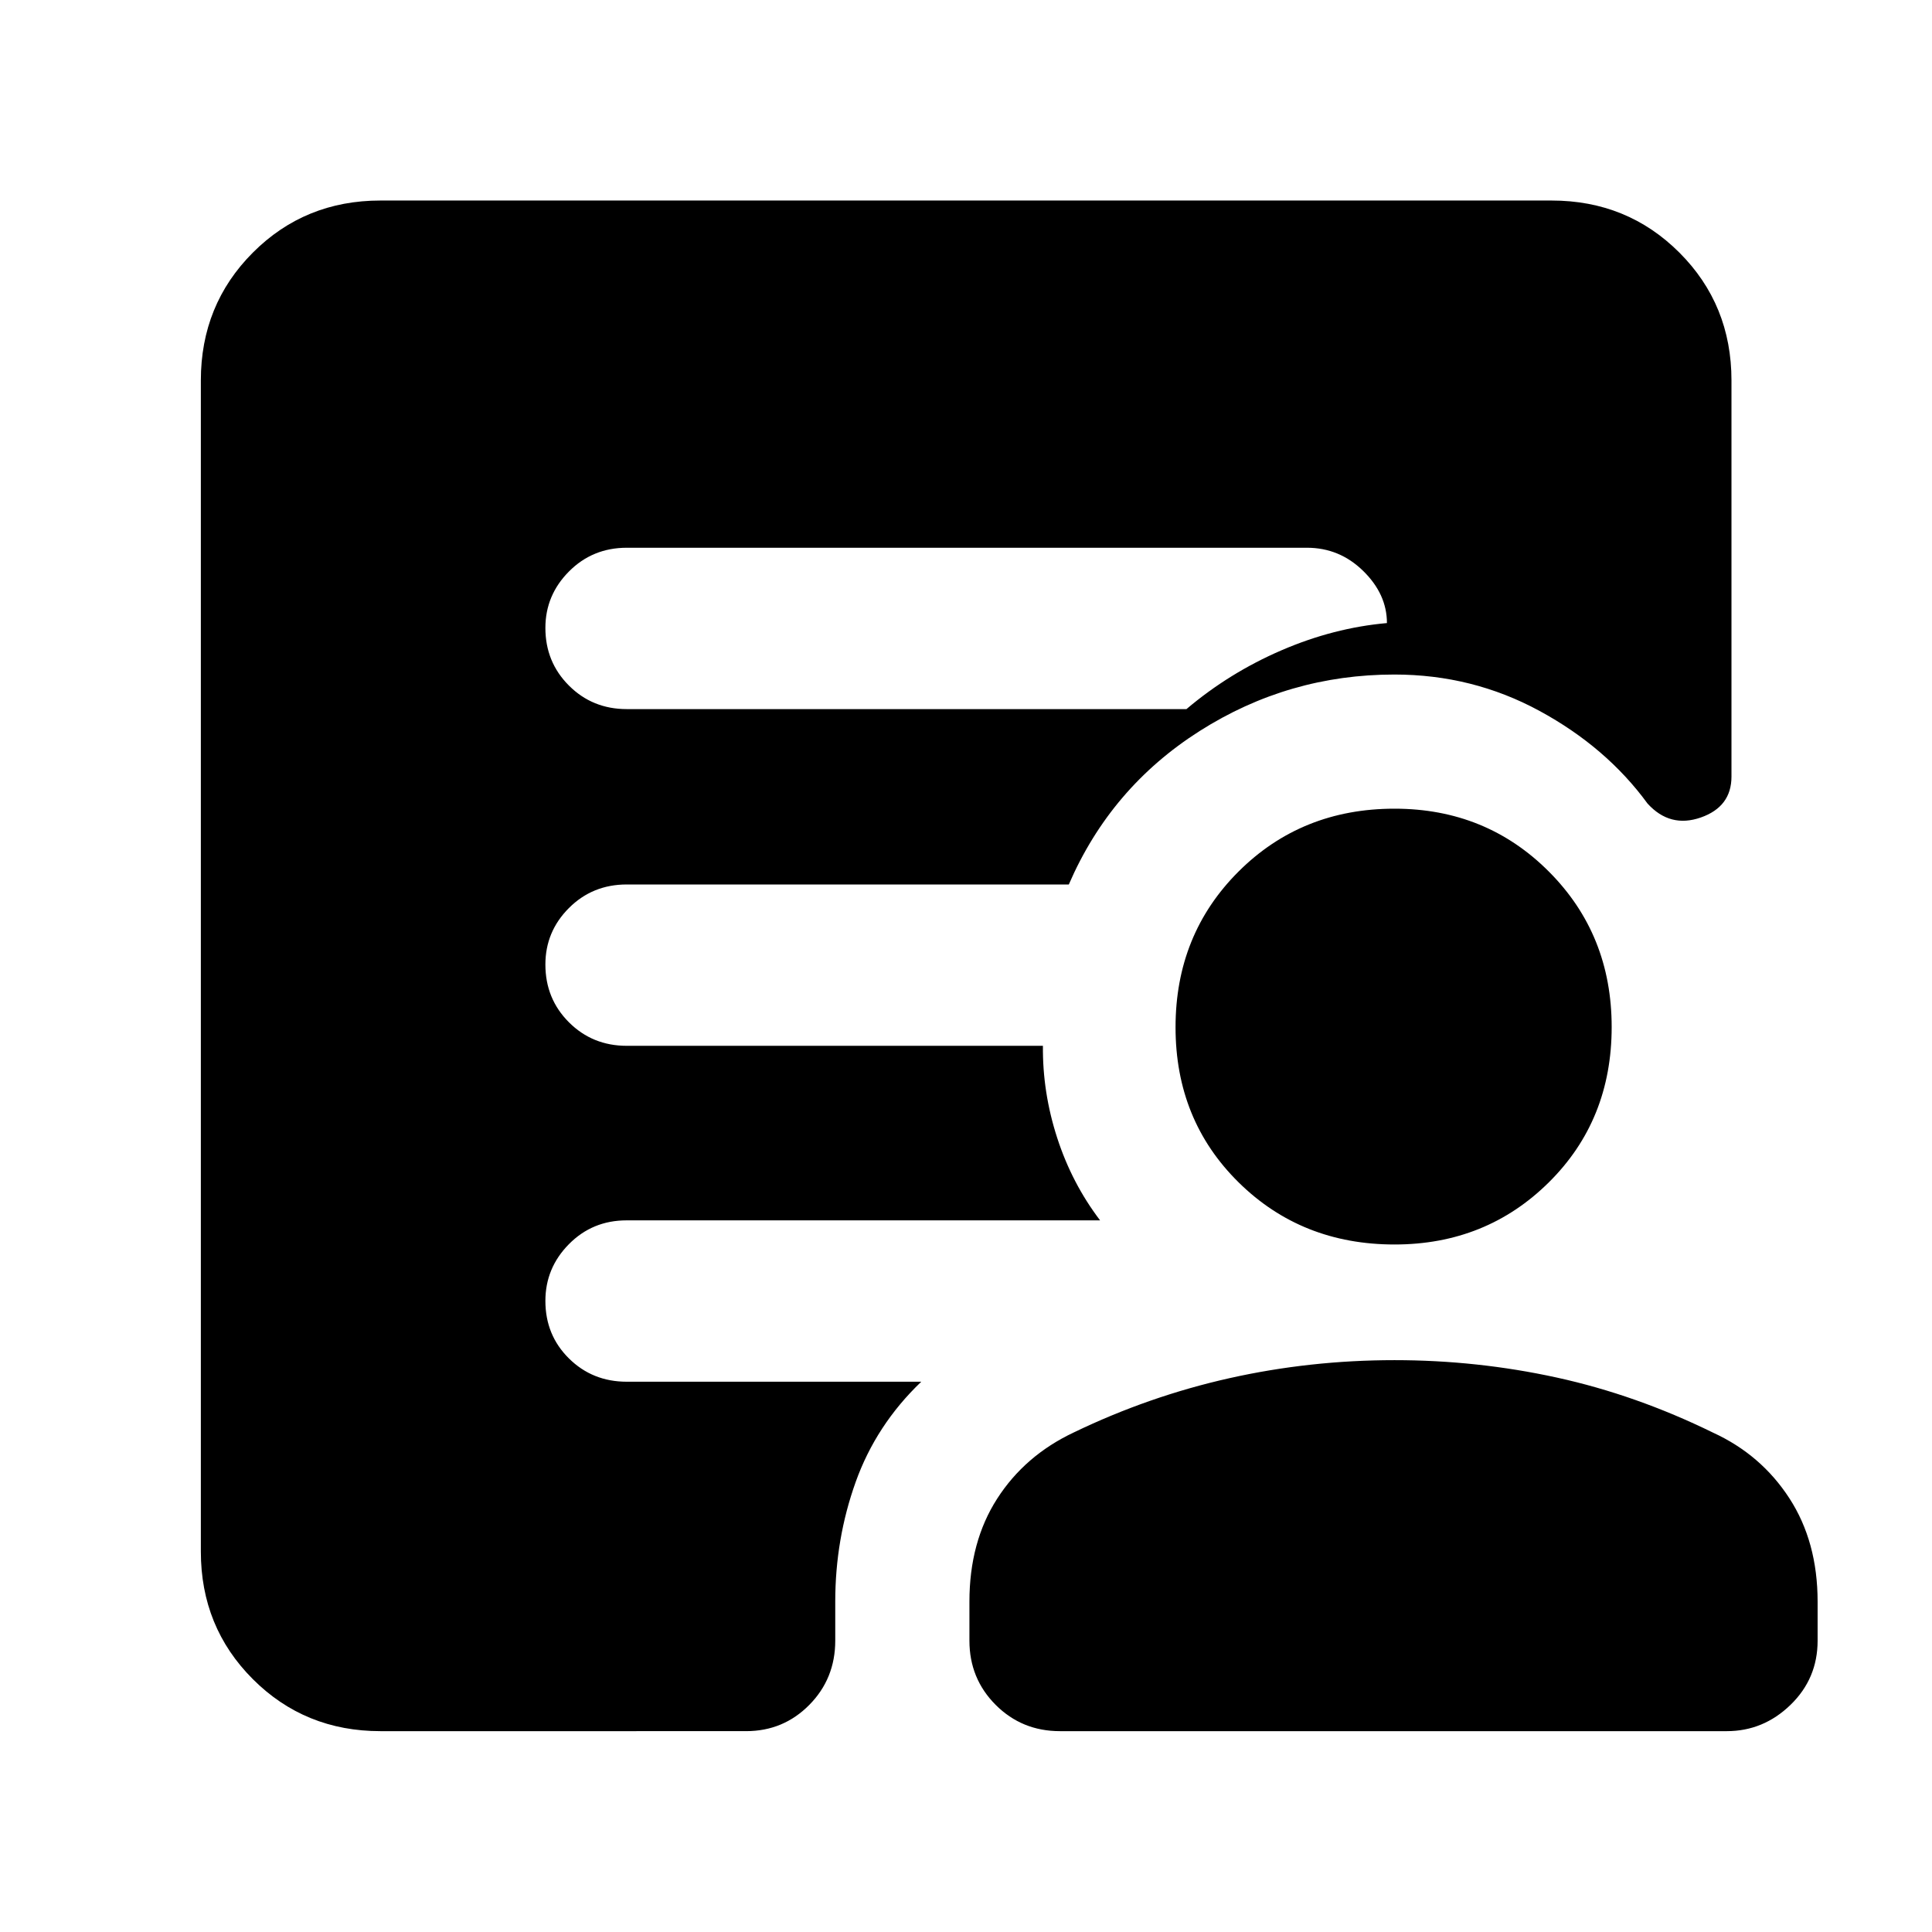 <svg xmlns="http://www.w3.org/2000/svg" height="40" viewBox="0 -960 960 960" width="40"><path d="M311.42-607.65h278.12q21.29-18.03 47.2-29.21 25.9-11.18 52.42-13.54 0-14.34-11.78-25.89-11.78-11.54-27.97-11.54H311.47q-17.04 0-28.75 11.79Q271-664.26 271-647.98q0 16.95 11.7 28.64 11.7 11.69 28.72 11.69ZM189.06-99.8q-37.58 0-63.42-25.84-25.84-25.84-25.84-63.42v-581.88q0-37.65 25.84-63.54 25.84-25.88 63.42-25.88h581.88q37.65 0 63.54 25.88 25.88 25.89 25.88 63.54v196.82q0 15.01-15.27 20.34-15.28 5.32-26.43-6.93-20.47-28.02-53.73-46.07t-72.08-18.05q-52.57 0-96.75 28.07-44.19 28.08-65.01 76.25H311.42q-17.02 0-28.72 11.7Q271-497.1 271-480.74q0 17.02 11.7 28.71 11.7 11.69 28.72 11.69h206.8q-.24 23.14 7.09 45.74 7.32 22.6 21.32 40.99H311.36q-16.99 0-28.68 11.84Q271-329.94 271-313.58q0 17.01 11.7 28.58 11.7 11.57 28.72 11.57h146.35q-22.46 21.49-32.6 49.85-10.14 28.36-10.14 59.39v19.43q0 18.85-12.89 31.91-12.89 13.05-31.41 13.05H189.06Zm337.6 0q-18.85 0-31.91-13.05-13.05-13.06-13.05-31.91v-19.43q0-29.64 13.77-51.1 13.78-21.46 38.05-32.92 37.36-18.02 77.38-26.98 40.03-8.96 82.03-8.96 41 0 80.49 8.62 39.49 8.63 77.73 27.38 23.88 10.94 37.94 32.57 14.07 21.62 14.07 51.49v19.33q0 18.85-13.48 31.91Q876.2-99.8 858.04-99.8H526.66Zm166.27-241.82q-46.18 0-77.5-30.9-31.31-30.9-31.31-77.04 0-46.14 31.31-77.38 31.32-31.23 77.5-31.23 45.51 0 76.7 31.26 31.2 31.25 31.2 77.23 0 46.26-31.2 77.16-31.19 30.9-76.7 30.9Z"/></svg>